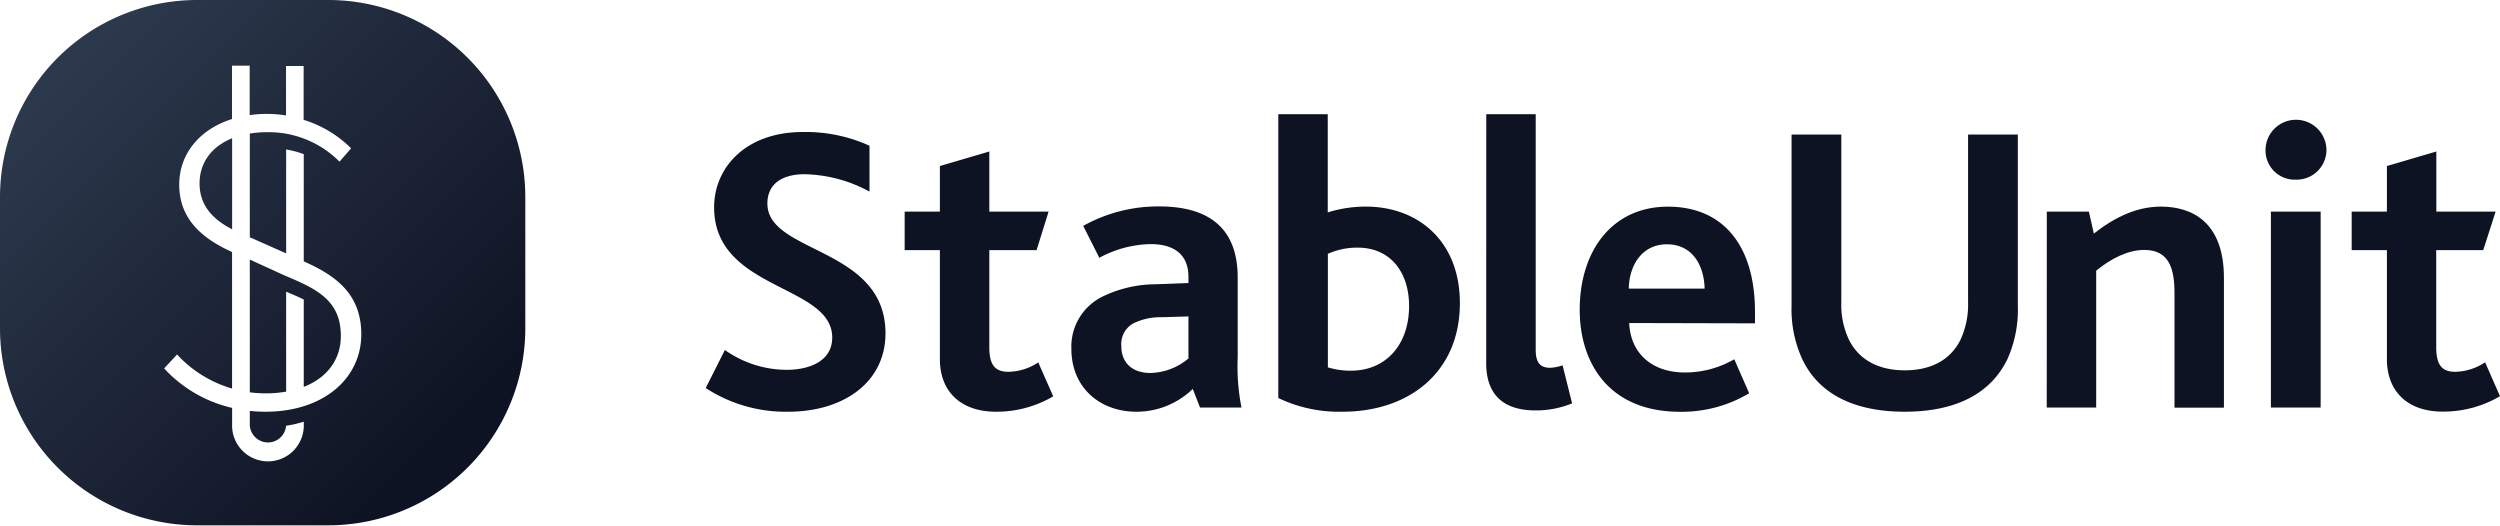 <svg xmlns="http://www.w3.org/2000/svg" xmlns:xlink="http://www.w3.org/1999/xlink" viewBox="0 0 404.52 85.04"><defs><style>.cls-1{fill:url(#Безымянный_градиент_28);}.cls-2{fill:#0e1323;}</style><linearGradient id="Безымянный_градиент_28" x1="71.51" y1="71.51" x2="11.38" y2="11.38" gradientUnits="userSpaceOnUse"><stop offset="0" stop-color="#0e1323"/><stop offset="1" stop-color="#2c384c"/></linearGradient></defs><title>SU_logotype</title><g id="Слой_2" data-name="Слой 2"><g id="Слой_1-2" data-name="Слой 1"><path class="cls-1" d="M32.29,29.68c0,3.83,2.5,6,5.27,7.42V22.37C34.28,23.7,32.29,26.28,32.29,29.68ZM46.16,44.62,40.42,42V63.48a20.12,20.12,0,0,0,2.59.17,18.94,18.94,0,0,0,3.29-.28V47.2c1,.42,2,.83,2.85,1.27V62.6c3.81-1.49,6-4.46,6-8.22C55.18,48.52,51.07,46.69,46.16,44.62ZM53.15,0H31.89A31.89,31.89,0,0,0,0,31.89V53.15A31.89,31.89,0,0,0,31.89,85H53.15A31.89,31.89,0,0,0,85,53.15V31.89A31.89,31.89,0,0,0,53.15,0ZM42.94,66.62c-.87,0-1.71-.05-2.52-.13v2.12a2.94,2.94,0,0,0,5.87.28,17.84,17.84,0,0,0,2.86-.66v.38a5.8,5.8,0,1,1-11.59,0V66a21.46,21.46,0,0,1-11-6.39l2.09-2.25a19.5,19.5,0,0,0,8.9,5.51V40.78C33.53,38.94,29,36,29,29.88c0-5.07,3.4-9,8.54-10.62V10.63h2.86v8a19.11,19.11,0,0,1,2.77-.2,19.59,19.59,0,0,1,3.11.25v-8h2.85v8.71A18.64,18.64,0,0,1,56.81,24l-1.87,2.16a16.16,16.16,0,0,0-11.81-4.77,16.71,16.71,0,0,0-2.71.22V38.4l.57.24L46.3,41V24.18a16.76,16.76,0,0,1,2.85.76V42.29c5.06,2.24,9.31,5.2,9.31,11.8C58.46,61.22,52.37,66.62,42.94,66.62Z"/><path class="cls-2" d="M117.29,56.63a17.36,17.36,0,0,0,10,3.21c3.68,0,7.37-1.4,7.37-5.22,0-8.65-19.11-7.58-19.11-21.06,0-6.5,5.17-12.2,14.35-12.2a24.91,24.91,0,0,1,10.79,2.22V31a22.91,22.91,0,0,0-10.52-2.81c-3.09,0-6,1.2-6,4.75,0,8.12,19.11,7,19.11,21,0,7.85-6.7,12.68-15.75,12.68a23.69,23.69,0,0,1-13.34-3.83Z"/><path class="cls-2" d="M152.08,58.1V40.47h-5.7V34.24h5.7V26.86l8-2.35v9.73h9.59l-1.94,6.23h-7.65V56.16c0,3,1,4,3.09,4A9,9,0,0,0,168,58.64l2.42,5.49a18.06,18.06,0,0,1-9.25,2.49C155.5,66.62,152.08,63.4,152.08,58.1Z"/><path class="cls-2" d="M193,62.93a13.05,13.05,0,0,1-9.12,3.69c-6,0-10.52-4-10.52-10.13a9,9,0,0,1,5.36-8.65A19.72,19.72,0,0,1,186.87,46l5.43-.2v-1c0-3.69-2.42-5.3-6.1-5.3a18.08,18.08,0,0,0-8.32,2.21l-2.61-5.16a24.9,24.9,0,0,1,12.27-3.15c8.51,0,12.73,3.89,12.73,11.53V57.83a34.49,34.49,0,0,0,.61,8.11h-6.71Zm-5-11.6a10,10,0,0,0-4.63,1A3.82,3.82,0,0,0,181.44,56c0,2.74,1.81,4.35,4.69,4.35A9.86,9.86,0,0,0,192.3,58V51.2Z"/><path class="cls-2" d="M206.84,64.4V18.48h8V34.37a20.48,20.48,0,0,1,6.17-.94c8.44,0,15.21,5.57,15.21,15.62,0,11.13-8.17,17.57-19,17.57A22.67,22.67,0,0,1,206.84,64.4ZM228,49.52c0-5.56-3.09-9.45-8.31-9.45a11.6,11.6,0,0,0-4.83,1V59.44a12.35,12.35,0,0,0,3.69.54C224.27,60,228,55.75,228,49.52Z"/><path class="cls-2" d="M240.49,18.48h8V56.63c0,2.21.88,2.88,2.35,2.88a6.87,6.87,0,0,0,2-.4l1.54,6.16a15.49,15.49,0,0,1-5.9,1.14c-5.29,0-8-2.61-8-7.64Z"/><path class="cls-2" d="M263.62,52.27c.2,4.89,3.68,8,9,8a15.91,15.91,0,0,0,8-2.14l2.41,5.5a21.27,21.27,0,0,1-11.19,3c-11.53,0-16.23-7.92-16.23-16.5,0-9.52,5.23-16.69,14.28-16.69s14.08,6.44,14.08,17v1.88Zm12.2-5.57c-.07-3.62-1.88-7.17-6.1-7.17-4,0-6.1,3.35-6.17,7.17Z"/><path class="cls-2" d="M291.57,58a19.36,19.36,0,0,1-1.68-8.58V21.77h8.05V48.92a13.25,13.25,0,0,0,1.21,6c1.54,3.15,4.62,5,9.05,5s7.5-1.81,9.05-5a13.49,13.49,0,0,0,1.2-6V21.77h8.05V49.45a19.51,19.51,0,0,1-1.68,8.65c-2.75,5.7-8.51,8.52-16.62,8.52S294.25,63.8,291.57,58Z"/><path class="cls-2" d="M331.19,34.24H338l.8,3.55c3.35-2.62,6.91-4.36,10.86-4.36,5,0,10.19,2.48,10.19,11.53v21h-8V47.44c0-3.89-.81-7-4.9-7-2.61,0-5.43,1.41-7.77,3.36V65.94h-8Z"/><path class="cls-2" d="M366.58,24.31a4.93,4.93,0,0,1,9.86,0,4.83,4.83,0,0,1-5,4.76A4.72,4.72,0,0,1,366.58,24.31Zm.87,9.93h8.05v31.7h-8.05Z"/><path class="cls-2" d="M386.22,58.1V40.47h-5.7V34.24h5.7V26.86l8-2.35v9.73h9.59l-2,6.23H394.2V56.16c0,3,1,4,3.08,4a9,9,0,0,0,4.83-1.54l2.41,5.49a18.06,18.06,0,0,1-9.25,2.49C389.64,66.62,386.22,63.4,386.22,58.1Z"/></g></g></svg>